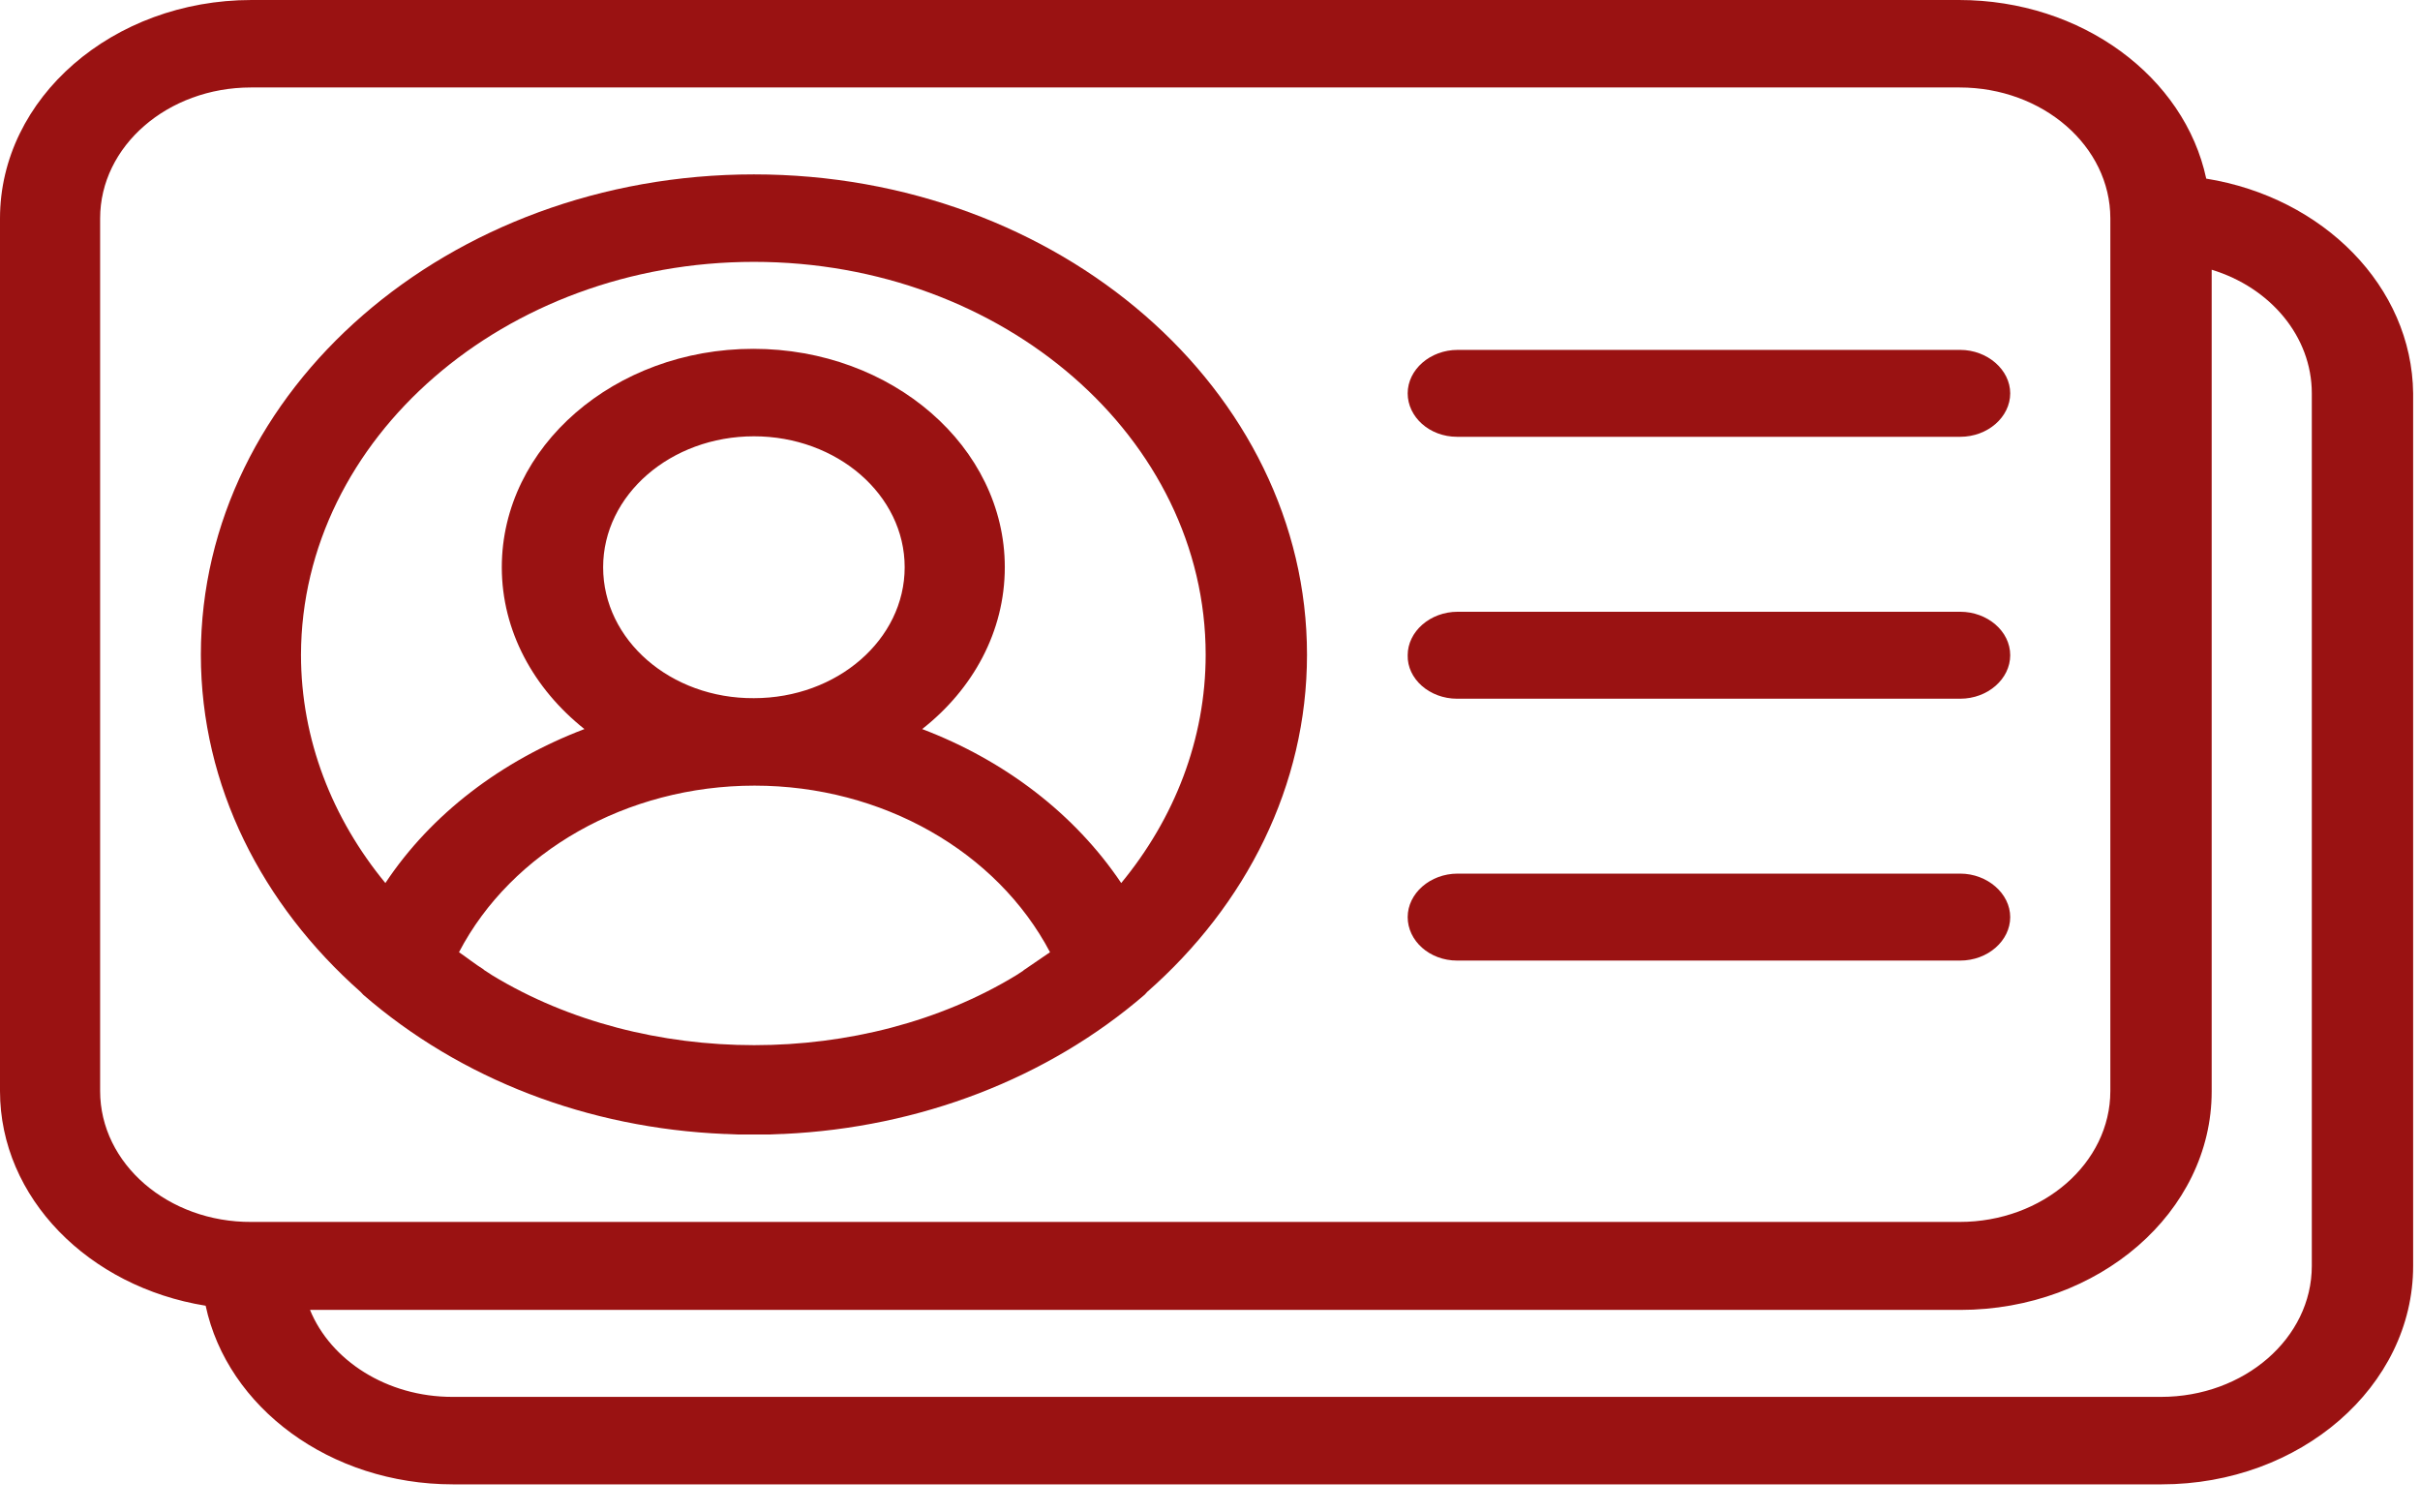 <svg width="48" height="30" viewBox="0 0 48 30" fill="none" xmlns="http://www.w3.org/2000/svg">
<path d="M43.76 3.543C43.33 1.527 41.296 0 38.855 0H4.989C2.237 0 0 1.943 0 4.332V21.64C0 23.759 1.759 25.525 4.079 25.899C4.51 27.915 6.544 29.442 8.984 29.442H42.875C45.627 29.442 47.864 27.499 47.864 25.11V7.802C47.84 5.683 46.081 3.917 43.76 3.543ZM1.986 21.64V4.332C1.986 2.898 3.326 1.735 4.977 1.735H38.867C40.518 1.735 41.858 2.898 41.858 4.332V21.64C41.858 23.073 40.518 24.237 38.867 24.237H4.989C3.338 24.247 1.986 23.084 1.986 21.64ZM45.854 25.11C45.854 26.543 44.514 27.707 42.863 27.707H8.972C7.668 27.707 6.556 26.98 6.149 25.982H38.879C41.631 25.982 43.868 24.04 43.868 21.65V5.35C45.028 5.703 45.854 6.67 45.854 7.802V25.11Z" fill="#9A1212"/>
<path d="M7.202 19.728C9.14 21.411 11.664 22.377 14.367 22.492C14.379 22.492 14.379 22.492 14.391 22.492C14.463 22.492 14.559 22.502 14.631 22.502C14.655 22.502 14.655 22.502 14.678 22.502C14.774 22.502 14.858 22.502 14.954 22.502C15.049 22.502 15.145 22.502 15.229 22.502C15.253 22.502 15.253 22.502 15.277 22.502C15.348 22.502 15.444 22.492 15.516 22.492C15.528 22.492 15.528 22.492 15.54 22.492C18.243 22.367 20.78 21.39 22.706 19.728C22.73 19.707 22.73 19.697 22.753 19.676C24.715 17.952 25.924 15.583 25.924 12.986C25.924 7.74 21.007 3.459 14.954 3.459C8.9 3.459 3.984 7.729 3.984 12.986C3.984 15.594 5.204 17.952 7.154 19.676C7.178 19.697 7.19 19.718 7.202 19.728ZM11.963 11.251C11.963 9.817 13.303 8.654 14.954 8.654C16.605 8.654 17.944 9.817 17.944 11.251C17.944 12.685 16.605 13.848 14.954 13.848C13.303 13.859 11.963 12.695 11.963 11.251ZM20.325 19.23C20.313 19.24 20.301 19.24 20.301 19.25C20.253 19.282 20.205 19.313 20.157 19.344C17.119 21.193 12.8 21.193 9.762 19.344C9.714 19.313 9.666 19.282 9.618 19.25C9.606 19.24 9.594 19.24 9.594 19.23C9.427 19.126 9.271 19.001 9.104 18.887C10.145 16.892 12.43 15.583 14.966 15.583C17.502 15.583 19.775 16.892 20.827 18.887C20.66 19.001 20.492 19.115 20.325 19.23ZM14.954 5.194C19.906 5.194 23.914 8.695 23.914 12.986C23.914 14.669 23.292 16.238 22.239 17.515C21.318 16.144 19.93 15.084 18.291 14.461C19.296 13.672 19.93 12.529 19.93 11.251C19.93 8.862 17.693 6.919 14.942 6.919C12.19 6.919 9.953 8.862 9.953 11.251C9.953 12.518 10.587 13.661 11.592 14.461C9.953 15.084 8.553 16.144 7.644 17.515C6.592 16.238 5.97 14.669 5.97 12.986C5.981 8.695 10.013 5.194 14.954 5.194Z" fill="#9A1212"/>
<path d="M28.902 8.664H38.879C39.43 8.664 39.872 8.269 39.872 7.802C39.872 7.334 39.418 6.94 38.879 6.94H28.914C28.364 6.94 27.921 7.334 27.921 7.802C27.921 8.269 28.352 8.664 28.902 8.664Z" fill="#9A1212"/>
<path d="M28.902 13.859H38.879C39.43 13.859 39.872 13.464 39.872 12.996C39.872 12.518 39.418 12.134 38.879 12.134H28.914C28.364 12.134 27.921 12.529 27.921 12.996C27.909 13.464 28.352 13.859 28.902 13.859Z" fill="#9A1212"/>
<path d="M28.902 19.053H38.879C39.43 19.053 39.872 18.658 39.872 18.191C39.872 17.723 39.418 17.328 38.879 17.328H28.914C28.364 17.328 27.921 17.723 27.921 18.191C27.921 18.658 28.352 19.053 28.902 19.053Z" fill="#9A1212"/>
</svg>
